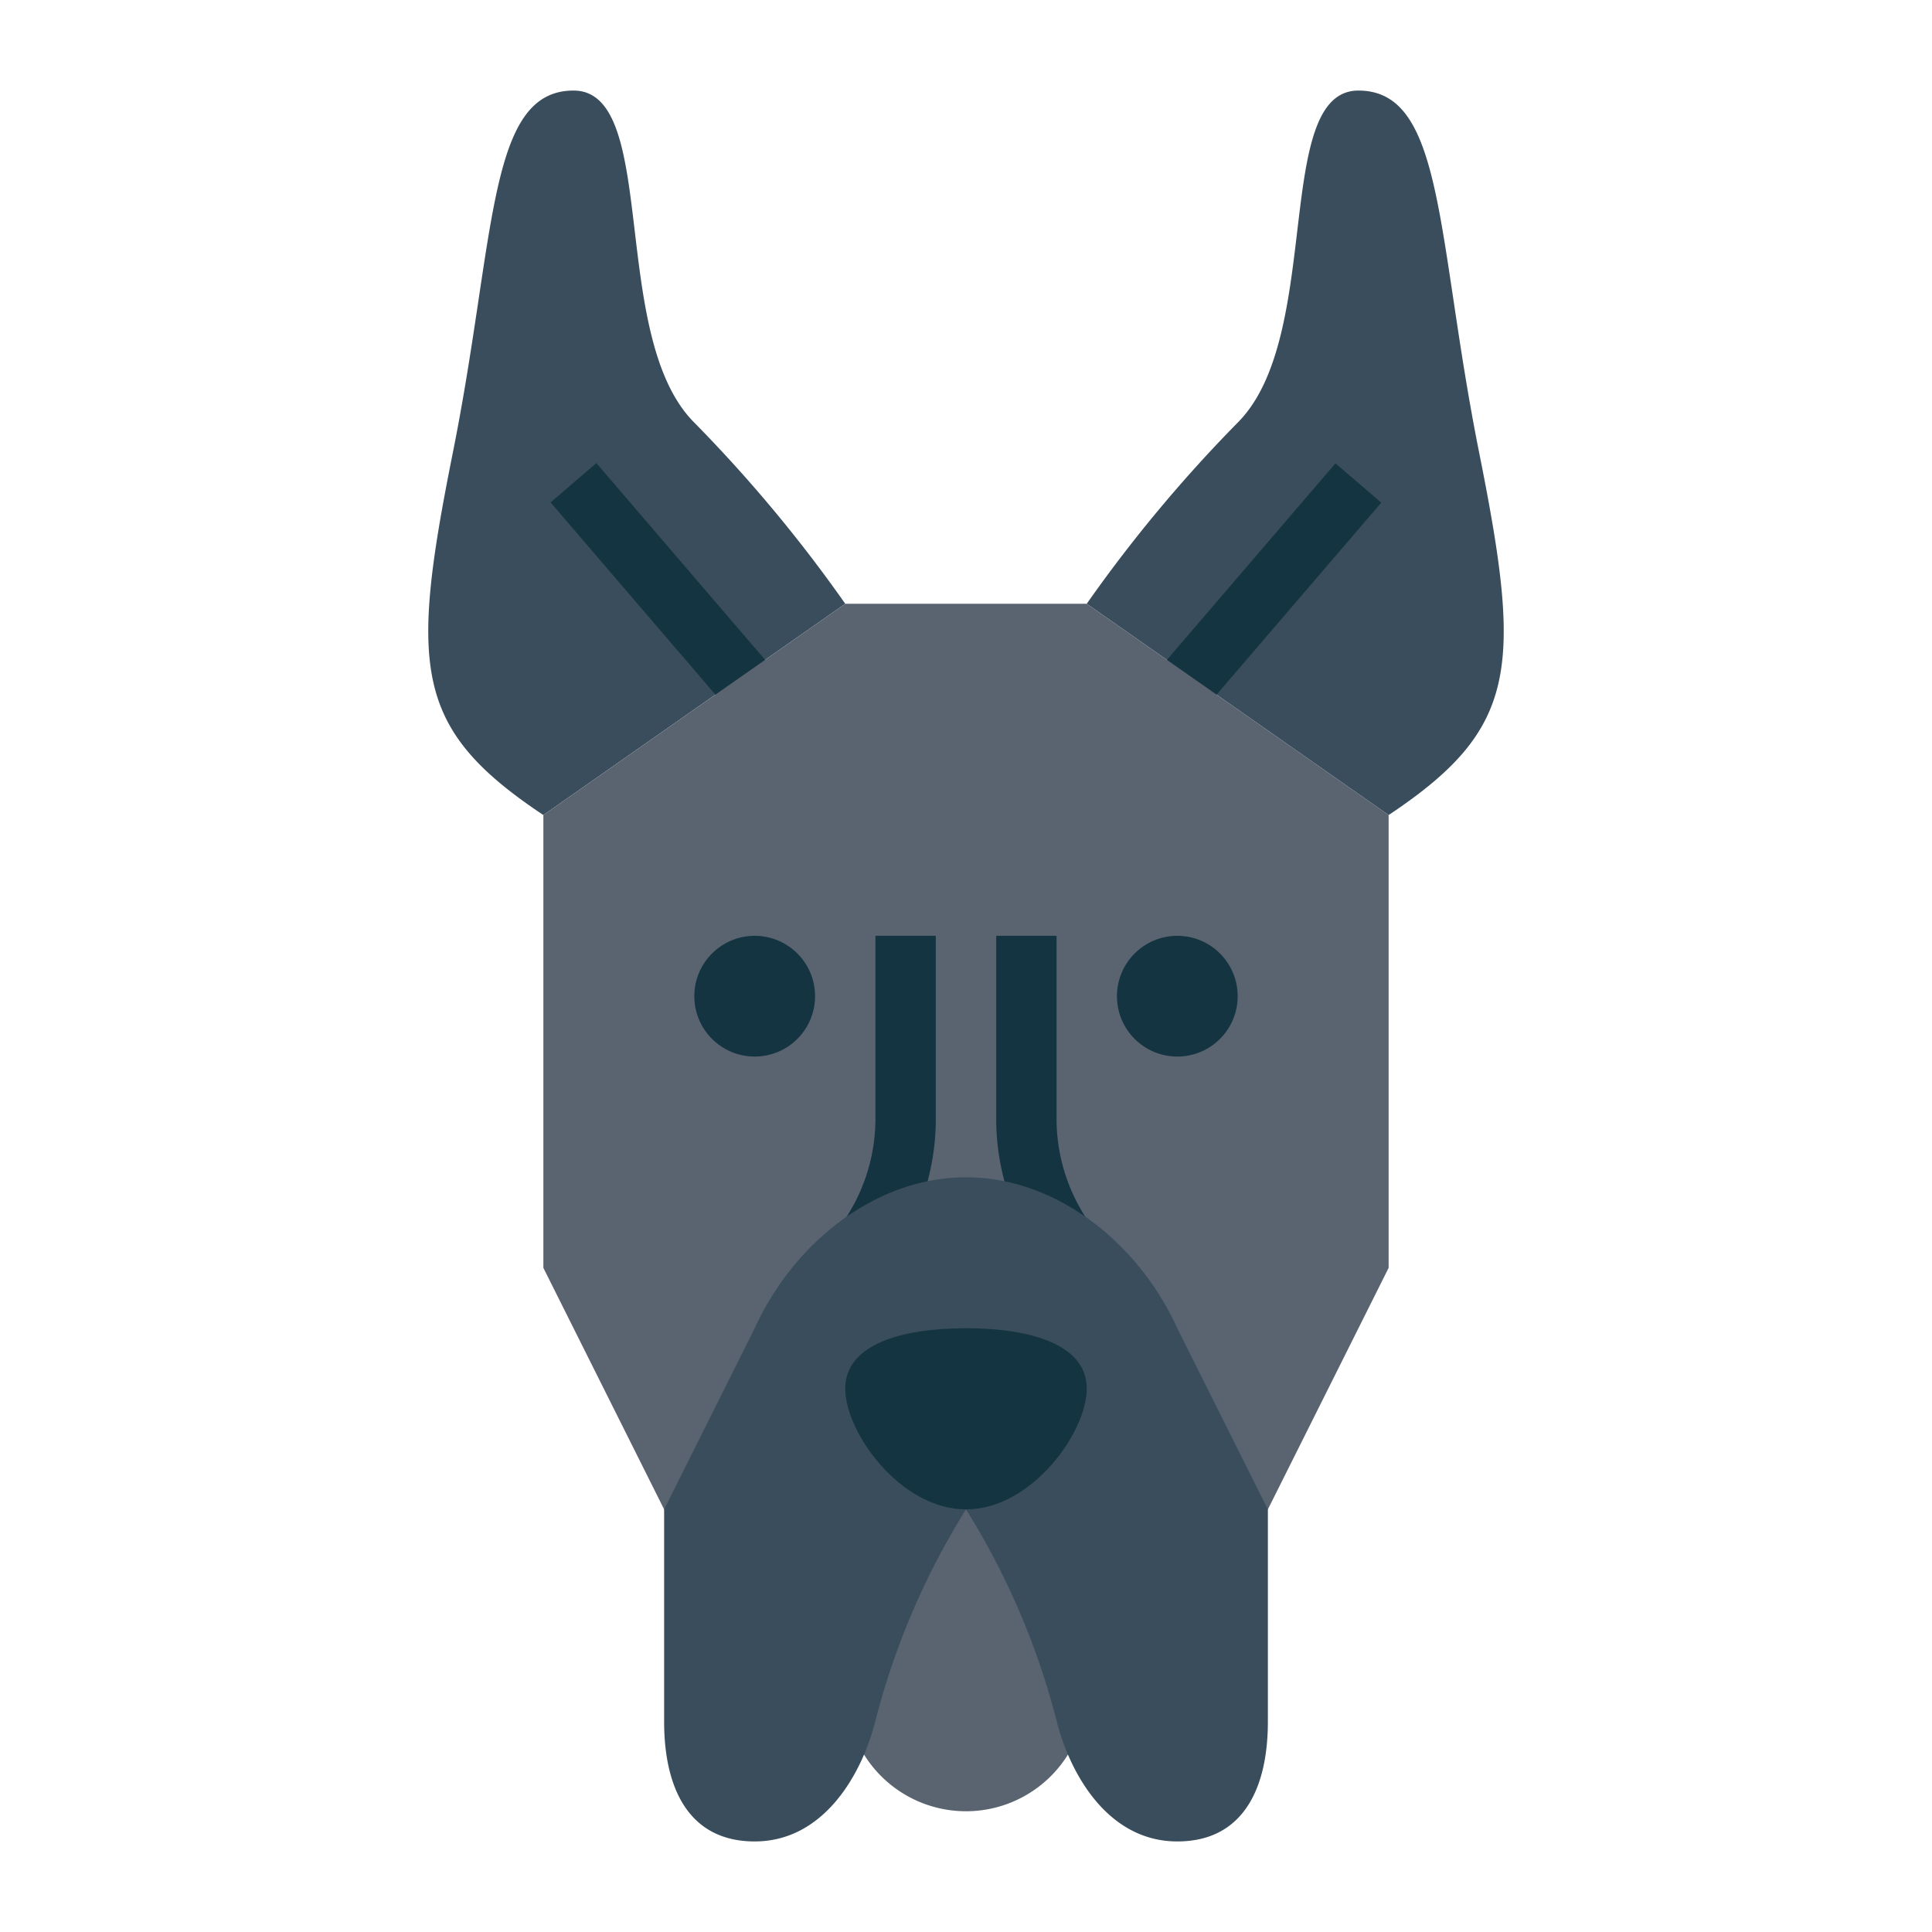 <svg height="512" viewBox="0 0 64 64" width="512" xmlns="http://www.w3.org/2000/svg"><g id="flat"><path d="m28 20a47.357 47.357 0 0 0 -5-6c-2.858-2.858-1.142-11-4-11s-2.571 4.854-4 12-1.288 9.142 3 12z" fill="#394d5c"/><path d="m36 20a47.357 47.357 0 0 1 5-6c2.858-2.858 1.142-11 4-11s2.571 4.854 4 12 1.288 9.142-3 12z" fill="#394d5c"/><path d="m37.39 18.5h9.22v1.999h-9.22z" fill="#143441" transform="matrix(.651 -.759 .759 .651 -.146 38.683)"/><path d="m21 14.89h1.999v9.22h-1.999z" fill="#143441" transform="matrix(.759 -.651 .651 .759 -7.394 19.012)"/><path d="m42 50 4-8v-15l-10-7h-8l-10 7v15l4 8 6.617 8.114a3.977 3.977 0 0 0 6.766 0z" fill="#5a6470"/><g fill="#143441"><circle cx="25" cy="33" r="2"/><circle cx="39" cy="33" r="2"/><path d="m27.857 44.515-1.714-1.03 2-3.337a6.013 6.013 0 0 0 .857-3.087v-6.061h2v6.061a8 8 0 0 1 -1.14 4.116z"/><path d="m36.143 44.515-2-3.338a8 8 0 0 1 -1.143-4.116v-6.061h2v6.061a6.013 6.013 0 0 0 .854 3.087l2 3.337z"/></g><path d="m32 39c-3.045 0-5.74 2.228-7 5l-3 6v7.031c0 2.192.808 3.969 3 3.969 2.312 0 3.566-2.264 4-4a24.886 24.886 0 0 1 3-7 24.886 24.886 0 0 1 3 7c.434 1.736 1.687 4 4 4 2.192 0 3-1.777 3-3.969v-7.031l-3-6c-1.26-2.772-3.955-5-7-5z" fill="#394d5c"/><path d="m36 46c0 1.449-1.827 4-4 4s-4-2.551-4-4 1.827-2 4-2 4 .551 4 2z" fill="#143441"/></g></svg>